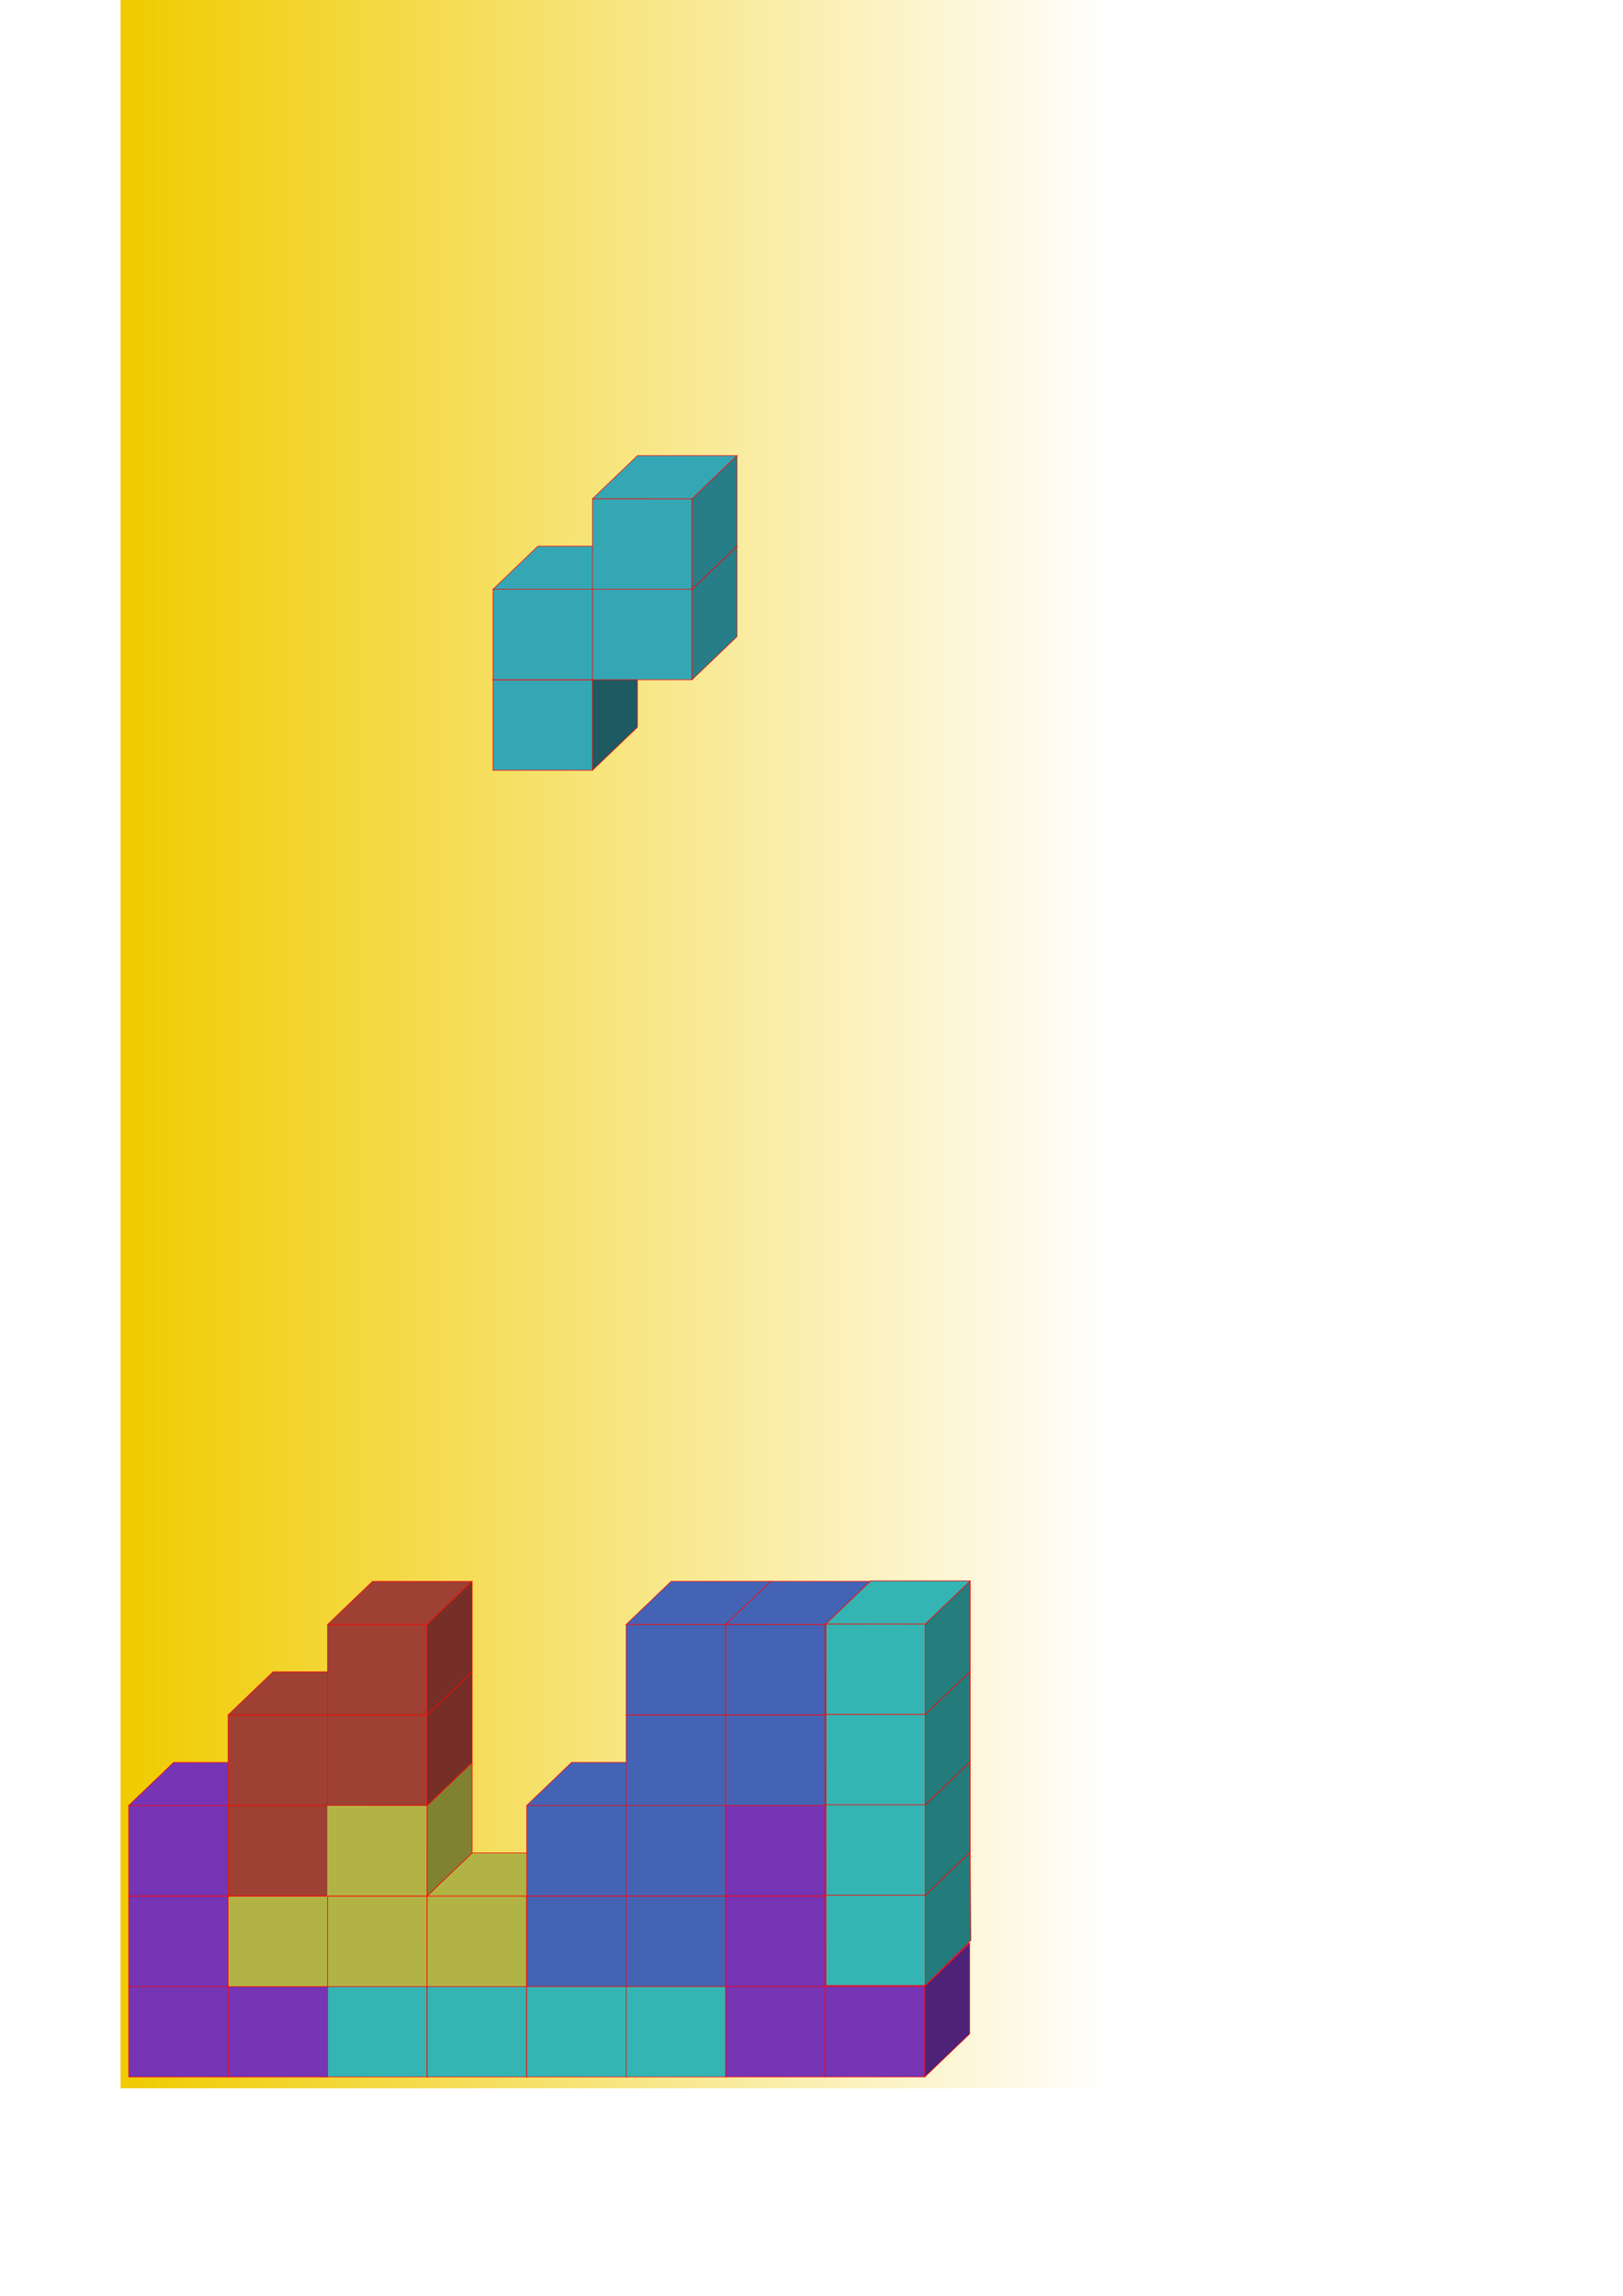 <?xml version="1.0" encoding="UTF-8" standalone="no"?>
<!-- Created with Inkscape (http://www.inkscape.org/) -->

<svg
   width="210mm"
   height="297mm"
   viewBox="0 0 210 297"
   version="1.1"
   id="svg1182"
   inkscape:version="1.2.2 (732a01da63, 2022-12-09)"
   sodipodi:docname="tetris-observed.svg"
   xmlns:inkscape="http://www.inkscape.org/namespaces/inkscape"
   xmlns:sodipodi="http://sodipodi.sourceforge.net/DTD/sodipodi-0.dtd"
   xmlns:xlink="http://www.w3.org/1999/xlink"
   xmlns="http://www.w3.org/2000/svg"
   xmlns:svg="http://www.w3.org/2000/svg"
   xmlns:rdf="http://www.w3.org/1999/02/22-rdf-syntax-ns#"
   xmlns:cc="http://creativecommons.org/ns#"
   xmlns:dc="http://purl.org/dc/elements/1.1/">
  <defs
     id="defs1176">
    <linearGradient
       inkscape:collect="always"
       id="linearGradient8419">
      <stop
         style="stop-color:#f0cb00;stop-opacity:1;"
         offset="0"
         id="stop8415" />
      <stop
         style="stop-color:#f0cb00;stop-opacity:0;"
         offset="1"
         id="stop8417" />
    </linearGradient>
    <inkscape:path-effect
       effect="bspline"
       id="path-effect8117"
       is_visible="true"
       weight="33.333"
       steps="2"
       helper_size="0"
       apply_no_weight="true"
       apply_with_weight="true"
       only_selected="false" />
    <linearGradient
       inkscape:collect="always"
       xlink:href="#linearGradient8419"
       id="linearGradient8421"
       x1="0.378"
       y1="149.4"
       x2="140.985"
       y2="149.4"
       gradientUnits="userSpaceOnUse"
       gradientTransform="matrix(0.916,0,0,0.916,15.25,-2.961)" />
  </defs>
  <sodipodi:namedview
     id="base"
     pagecolor="#ffffff"
     bordercolor="#666666"
     borderopacity="1.0"
     inkscape:pageopacity="0.0"
     inkscape:pageshadow="2"
     inkscape:zoom="0.98994949"
     inkscape:cx="289.91378"
     inkscape:cy="712.15755"
     inkscape:document-units="mm"
     inkscape:current-layer="g1803"
     showgrid="false"
     inkscape:window-width="1920"
     inkscape:window-height="1009"
     inkscape:window-x="-8"
     inkscape:window-y="-8"
     inkscape:window-maximized="1"
     inkscape:showpageshadow="2"
     inkscape:pagecheckerboard="0"
     inkscape:deskcolor="#d1d1d1" />
  <g
     inkscape:label="Layer 1"
     inkscape:groupmode="layer"
     id="layer1">
    <g
       id="g1803"
       style="fill:#7535b4;fill-opacity:1">
      <rect
         style="fill:url(#linearGradient8421);fill-opacity:1;fill-rule:evenodd;stroke-width:0.29"
         id="rect8396"
         width="128.802"
         height="272.493"
         x="15.596"
         y="-2.351" />
      <g
         transform="matrix(0.335,0,0,0.321,327.314,101.482)"
         style="fill:#457ab4;fill-opacity:1;stroke:#ff0404;stroke-opacity:1"
         id="g2092">
        <g
           id="g886-5-3-8-5-2-3"
           transform="translate(-41.961,8.373098e-6)"
           style="fill:#457ab4;fill-opacity:1;stroke:#ff0404;stroke-opacity:1" />
      </g>
      <g
         transform="matrix(0.916,0,0,0.916,150.925,224.053)"
         style="fill:#7535b4;fill-opacity:1"
         id="g5223-95">
        <g
           id="g4792-9-96"
           style="fill:#7535b4;fill-opacity:1"
           transform="translate(-301.121,-229.025)">
          <g
             id="g886-5-3-8-4-9-9-7-3-9"
             transform="matrix(0.335,0,0,0.321,144.768,236.565)"
             style="fill:#7535b4;fill-opacity:1">
            <rect
               style="fill:#7535b4;fill-opacity:1;fill-rule:evenodd;stroke:#ff0404;stroke-width:0.265;stroke-opacity:1"
               id="rect815-9-5-6-4-0-6-4-3-8"
               width="41.961"
               height="39.823"
               x="29.132"
               y="88.53" />
            <path
               style="fill:#7535b4;fill-opacity:1;fill-rule:evenodd;stroke:#ff0404;stroke-width:0.265;stroke-linecap:round;stroke-miterlimit:4;stroke-dasharray:none;stroke-opacity:1"
               d="m 71.094,88.53 18.961,-18.972 c 0,0 0,36.776 0,39.823 l -18.961,18.972 z"
               id="rect815-1-5-2-4-2-3-6-2-2-2"
               inkscape:connector-curvature="0"
               sodipodi:nodetypes="ccccc" />
            <path
               style="fill:#7535b4;fill-opacity:1;fill-rule:evenodd;stroke:#ff0404;stroke-width:0.265;stroke-opacity:1"
               d="m 48.093,69.557 41.961,1e-5 -18.961,18.972 H 29.132 Z"
               id="rect815-2-3-17-3-2-9-1-9-3-69"
               inkscape:connector-curvature="0"
               sodipodi:nodetypes="ccccc" />
          </g>
          <g
             id="g886-5-3-8-4-9-9-4-8-40"
             transform="matrix(0.335,0,0,0.321,144.768,223.781)"
             style="fill:#7535b4;fill-opacity:1">
            <rect
               style="fill:#7535b4;fill-opacity:1;fill-rule:evenodd;stroke:#ff0404;stroke-width:0.265;stroke-opacity:1"
               id="rect815-9-5-6-4-0-6-7-5-8"
               width="41.961"
               height="39.823"
               x="29.132"
               y="88.53" />
            <path
               style="fill:#4e2377;fill-opacity:1;fill-rule:evenodd;stroke:#ff0404;stroke-width:0.265;stroke-linecap:round;stroke-miterlimit:4;stroke-dasharray:none;stroke-opacity:1"
               d="m 71.094,88.53 18.961,-18.972 c 0,0 0,36.776 0,39.823 l -18.961,18.972 z"
               id="rect815-1-5-2-4-2-3-6-4-1-1"
               inkscape:connector-curvature="0"
               sodipodi:nodetypes="ccccc" />
            <path
               style="fill:#7535b4;fill-opacity:1;fill-rule:evenodd;stroke:#ff0404;stroke-width:0.265;stroke-opacity:1"
               d="m 48.093,69.557 41.961,1e-5 -18.961,18.972 H 29.132 Z"
               id="rect815-2-3-17-3-2-9-1-4-9-9"
               inkscape:connector-curvature="0"
               sodipodi:nodetypes="ccccc" />
          </g>
          <g
             id="g886-5-3-8-4-9-9-46-17"
             transform="matrix(0.335,0,0,0.321,144.768,210.997)"
             style="fill:#7535b4;fill-opacity:1">
            <rect
               style="fill:#7535b4;fill-opacity:1;fill-rule:evenodd;stroke:#ff0404;stroke-width:0.265;stroke-opacity:1"
               id="rect815-9-5-6-4-0-6-04-1"
               width="41.961"
               height="39.823"
               x="29.132"
               y="88.53" />
            <path
               style="fill:#4e2377;fill-opacity:1;fill-rule:evenodd;stroke:#ff0404;stroke-width:0.265;stroke-linecap:round;stroke-miterlimit:4;stroke-dasharray:none;stroke-opacity:1"
               d="m 71.094,88.53 18.961,-18.972 c 0,0 0,36.776 0,39.823 l -18.961,18.972 z"
               id="rect815-1-5-2-4-2-3-6-84-7"
               inkscape:connector-curvature="0"
               sodipodi:nodetypes="ccccc" />
            <path
               style="fill:#7535b4;fill-opacity:1;fill-rule:evenodd;stroke:#ff0404;stroke-width:0.265;stroke-opacity:1"
               d="m 48.093,69.557 41.961,1e-5 -18.961,18.972 H 29.132 Z"
               id="rect815-2-3-17-3-2-9-1-5-59"
               inkscape:connector-curvature="0"
               sodipodi:nodetypes="ccccc" />
          </g>
          <g
             id="g886-5-3-8-4-9-9-0-0-33"
             transform="matrix(0.335,0,0,0.321,158.826,236.565)"
             style="fill:#7535b4;fill-opacity:1">
            <rect
               style="fill:#7535b4;fill-opacity:1;fill-rule:evenodd;stroke:#ff0404;stroke-width:0.265;stroke-opacity:1"
               id="rect815-9-5-6-4-0-6-41-2-1"
               width="41.961"
               height="39.823"
               x="29.132"
               y="88.53" />
            <path
               style="fill:#4e2377;fill-opacity:1;fill-rule:evenodd;stroke:#ff0404;stroke-width:0.265;stroke-linecap:round;stroke-miterlimit:4;stroke-dasharray:none;stroke-opacity:1"
               d="m 71.094,88.53 18.961,-18.972 c 0,0 0,36.776 0,39.823 l -18.961,18.972 z"
               id="rect815-1-5-2-4-2-3-6-5-7-63"
               inkscape:connector-curvature="0"
               sodipodi:nodetypes="ccccc" />
            <path
               style="fill:#7535b4;fill-opacity:1;fill-rule:evenodd;stroke:#ff0404;stroke-width:0.265;stroke-opacity:1"
               d="m 48.093,69.557 41.961,1e-5 -18.961,18.972 H 29.132 Z"
               id="rect815-2-3-17-3-2-9-1-2-9-8"
               inkscape:connector-curvature="0"
               sodipodi:nodetypes="ccccc" />
          </g>
        </g>
      </g>
      <g
         id="g4834"
         transform="matrix(0.916,0,0,0.916,29.915,9.235)"
         style="fill:#7535b4;fill-opacity:1">
        <g
           id="g4203">
          <g
             id="g886-5-3-8-4-7-1-3"
             transform="matrix(0.335,0,0,0.321,3.864,242.046)"
             style="fill:#35b4b4;fill-opacity:1">
            <rect
               style="fill:#35b4b4;fill-opacity:1;fill-rule:evenodd;stroke:#ff0404;stroke-width:0.265;stroke-opacity:1"
               id="rect815-9-5-6-4-6-6-0"
               width="41.961"
               height="39.823"
               x="29.132"
               y="88.53" />
            <path
               style="fill:#247b7b;fill-opacity:1;fill-rule:evenodd;stroke:#ff0404;stroke-width:0.265;stroke-linecap:round;stroke-miterlimit:4;stroke-dasharray:none;stroke-opacity:1"
               d="m 71.094,88.53 18.961,-18.972 c 0,0 0.256,35.865 0.256,38.912 l -19.217,19.883 z"
               id="rect815-1-5-2-4-2-7-3-3"
               inkscape:connector-curvature="0"
               sodipodi:nodetypes="ccccc" />
            <path
               style="fill:#35b4b4;fill-opacity:1;fill-rule:evenodd;stroke:#ff0404;stroke-width:0.265;stroke-opacity:1"
               d="m 48.093,69.557 41.961,1e-5 -18.961,18.972 H 29.132 Z"
               id="rect815-2-3-17-3-2-8-8-5"
               inkscape:connector-curvature="0"
               sodipodi:nodetypes="ccccc" />
          </g>
          <g
             id="g886-5-3-1-5-2"
             transform="matrix(0.335,0,0,0.321,17.922,242.046)"
             style="fill:#35b4b4;fill-opacity:1">
            <rect
               style="fill:#35b4b4;fill-opacity:1;fill-rule:evenodd;stroke:#ff0404;stroke-width:0.265;stroke-opacity:1"
               id="rect815-9-5-9-0-7"
               width="41.961"
               height="39.823"
               x="29.132"
               y="88.53" />
            <path
               style="fill:#247b7b;fill-opacity:1;fill-rule:evenodd;stroke:#ff0404;stroke-width:0.265;stroke-linecap:round;stroke-miterlimit:4;stroke-dasharray:none;stroke-opacity:1"
               d="m 71.094,88.53 18.961,-18.972 c 0,0 0,36.776 0,39.823 l -18.961,18.972 z"
               id="rect815-1-5-2-3-8-2"
               inkscape:connector-curvature="0"
               sodipodi:nodetypes="ccccc" />
            <path
               style="fill:#35b4b4;fill-opacity:1;fill-rule:evenodd;stroke:#ff0404;stroke-width:0.265;stroke-opacity:1"
               d="m 48.093,69.557 41.961,1e-5 -18.961,18.972 H 29.132 Z"
               id="rect815-2-3-17-6-4-9"
               inkscape:connector-curvature="0"
               sodipodi:nodetypes="ccccc" />
          </g>
          <g
             id="g886-5-3-8-5-5"
             transform="matrix(0.335,0,0,0.321,31.98,242.046)"
             style="fill:#35b4b4;fill-opacity:1">
            <rect
               style="fill:#35b4b4;fill-opacity:1;fill-rule:evenodd;stroke:#ff0404;stroke-width:0.265;stroke-opacity:1"
               id="rect815-9-5-6-8-1"
               width="41.961"
               height="39.823"
               x="29.132"
               y="88.53" />
            <path
               style="fill:#247b7b;fill-opacity:1;fill-rule:evenodd;stroke:#ff0404;stroke-width:0.265;stroke-linecap:round;stroke-miterlimit:4;stroke-dasharray:none;stroke-opacity:1"
               d="m 71.094,88.53 18.961,-18.972 c 0,0 0,36.776 0,39.823 l -18.961,18.972 z"
               id="rect815-1-5-2-4-4-8"
               inkscape:connector-curvature="0"
               sodipodi:nodetypes="ccccc" />
            <path
               style="fill:#35b4b4;fill-opacity:1;fill-rule:evenodd;stroke:#ff0404;stroke-width:0.265;stroke-opacity:1"
               d="m 48.093,69.557 41.961,1e-5 -18.961,18.972 H 29.132 Z"
               id="rect815-2-3-17-3-1-0"
               inkscape:connector-curvature="0"
               sodipodi:nodetypes="ccccc" />
          </g>
          <g
             id="g886-5-3-8-4-9-2"
             transform="matrix(0.335,0,0,0.321,46.039,242.046)"
             style="fill:#35b4b4;fill-opacity:1">
            <rect
               style="fill:#35b4b4;fill-opacity:1;fill-rule:evenodd;stroke:#ff0404;stroke-width:0.265;stroke-opacity:1"
               id="rect815-9-5-6-4-0-0"
               width="41.961"
               height="39.823"
               x="29.132"
               y="88.53" />
            <path
               style="fill:#257d7d;fill-opacity:1;fill-rule:evenodd;stroke:#ff0404;stroke-width:0.265;stroke-linecap:round;stroke-miterlimit:4;stroke-dasharray:none;stroke-opacity:1"
               d="m 71.094,88.53 18.961,-18.972 c 0,0 0,36.776 0,39.823 l -18.961,18.972 z"
               id="rect815-1-5-2-4-2-3-7"
               inkscape:connector-curvature="0"
               sodipodi:nodetypes="ccccc" />
            <path
               style="fill:#35b4b4;fill-opacity:1;fill-rule:evenodd;stroke:#ff0404;stroke-width:0.265;stroke-opacity:1"
               d="m 48.093,69.557 41.961,1e-5 -18.961,18.972 H 29.132 Z"
               id="rect815-2-3-17-3-2-9-0"
               inkscape:connector-curvature="0"
               sodipodi:nodetypes="ccccc" />
          </g>
        </g>
      </g>
      <g
         id="g7519"
         transform="matrix(0.916,0,0,0.916,-66.656,185.615)"
         style="fill:#7535b4;fill-opacity:1">
        <g
           style="fill:#b1b445;fill-opacity:1;stroke:#ff0404;stroke-opacity:1"
           transform="matrix(0.335,0,0,0.321,95.228,36.718)"
           id="g886-5-3-8-4-9-9-09">
          <rect
             y="88.53"
             x="29.132"
             height="39.823"
             width="41.961"
             id="rect815-9-5-6-4-0-6-0"
             style="fill:#b1b445;fill-opacity:1;fill-rule:evenodd;stroke:#ff0404;stroke-width:0.265;stroke-opacity:1" />
          <path
             sodipodi:nodetypes="ccccc"
             inkscape:connector-curvature="0"
             id="rect815-1-5-2-4-2-3-6-7"
             d="m 71.094,88.53 18.961,-18.972 c 0,0 0,36.776 0,39.823 l -18.961,18.972 z"
             style="fill:#b1b445;fill-opacity:1;fill-rule:evenodd;stroke:#ff0404;stroke-width:0.265;stroke-linecap:round;stroke-miterlimit:4;stroke-dasharray:none;stroke-opacity:1" />
          <path
             sodipodi:nodetypes="ccccc"
             inkscape:connector-curvature="0"
             id="rect815-2-3-17-3-2-9-1-21"
             d="m 48.093,69.557 41.961,1e-5 -18.961,18.972 H 29.132 Z"
             style="fill:#b1b445;fill-opacity:1;fill-rule:evenodd;stroke:#ff0404;stroke-width:0.265;stroke-opacity:1" />
        </g>
        <g
           style="fill:#b1b445;fill-opacity:1;stroke:#ff0404;stroke-opacity:1"
           transform="matrix(0.335,0,0,0.321,109.286,36.718)"
           id="g886-5-3-8-4-9-9-9">
          <rect
             y="88.53"
             x="29.132"
             height="39.823"
             width="41.961"
             id="rect815-9-5-6-4-0-6-8"
             style="fill:#b1b445;fill-opacity:1;fill-rule:evenodd;stroke:#ff0404;stroke-width:0.265;stroke-opacity:1" />
          <path
             sodipodi:nodetypes="ccccc"
             inkscape:connector-curvature="0"
             id="rect815-1-5-2-4-2-3-6-6"
             d="m 71.094,88.53 18.961,-18.972 c 0,0 0,36.776 0,39.823 l -18.961,18.972 z"
             style="fill:#b1b445;fill-opacity:1;fill-rule:evenodd;stroke:#ff0404;stroke-width:0.265;stroke-linecap:round;stroke-miterlimit:4;stroke-dasharray:none;stroke-opacity:1" />
          <path
             sodipodi:nodetypes="ccccc"
             inkscape:connector-curvature="0"
             id="rect815-2-3-17-3-2-9-1-3"
             d="m 48.093,69.557 41.961,1e-5 -18.961,18.972 H 29.132 Z"
             style="fill:#b1b445;fill-opacity:1;fill-rule:evenodd;stroke:#ff0404;stroke-width:0.265;stroke-opacity:1" />
        </g>
        <g
           style="fill:#b1b445;fill-opacity:1;stroke:#ff0404;stroke-opacity:1"
           transform="matrix(0.335,0,0,0.321,123.344,36.718)"
           id="g886-5-3-8-4-9-9-97">
          <rect
             y="88.53"
             x="29.132"
             height="39.823"
             width="41.961"
             id="rect815-9-5-6-4-0-6-89"
             style="fill:#b1b445;fill-opacity:1;fill-rule:evenodd;stroke:#ff0404;stroke-width:0.265;stroke-opacity:1" />
          <path
             sodipodi:nodetypes="ccccc"
             inkscape:connector-curvature="0"
             id="rect815-1-5-2-4-2-3-6-8"
             d="m 71.094,88.53 18.961,-18.972 c 0,0 0,36.776 0,39.823 l -18.961,18.972 z"
             style="fill:#808232;fill-opacity:1;fill-rule:evenodd;stroke:#ff0404;stroke-width:0.265;stroke-linecap:round;stroke-miterlimit:4;stroke-dasharray:none;stroke-opacity:1" />
          <path
             sodipodi:nodetypes="ccccc"
             inkscape:connector-curvature="0"
             id="rect815-2-3-17-3-2-9-1-62"
             d="m 48.093,69.557 41.961,1e-5 -18.961,18.972 H 29.132 Z"
             style="fill:#b1b445;fill-opacity:1;fill-rule:evenodd;stroke:#ff0404;stroke-width:0.265;stroke-opacity:1" />
        </g>
        <g
           style="fill:#b1b445;fill-opacity:1;stroke:#ff0404;stroke-opacity:1"
           transform="matrix(0.335,0,0,0.321,109.286,23.933)"
           id="g886-5-3-8-4-9-9-6">
          <rect
             y="88.53"
             x="29.132"
             height="39.823"
             width="41.961"
             id="rect815-9-5-6-4-0-6-5"
             style="fill:#b1b445;fill-opacity:1;fill-rule:evenodd;stroke:#ff0404;stroke-width:0.265;stroke-opacity:1" />
          <path
             sodipodi:nodetypes="ccccc"
             inkscape:connector-curvature="0"
             id="rect815-1-5-2-4-2-3-6-54"
             d="m 71.094,88.53 18.961,-18.972 c 0,0 0,36.776 0,39.823 l -18.961,18.972 z"
             style="fill:#808232;fill-opacity:1;fill-rule:evenodd;stroke:#ff0404;stroke-width:0.265;stroke-linecap:round;stroke-miterlimit:4;stroke-dasharray:none;stroke-opacity:1" />
          <path
             sodipodi:nodetypes="ccccc"
             inkscape:connector-curvature="0"
             id="rect815-2-3-17-3-2-9-1-6"
             d="m 48.093,69.557 41.961,1e-5 -18.961,18.972 H 29.132 Z"
             style="fill:#b1b445;fill-opacity:1;fill-rule:evenodd;stroke:#ff0404;stroke-width:0.265;stroke-opacity:1" />
        </g>
      </g>
      <g
         style="fill:#7535b4;fill-opacity:1"
         id="g5337-6"
         transform="matrix(0.916,0,0,0.916,-63.033,59.323)">
        <g
           id="g4774-8">
          <g
             id="g3931-0">
            <g
               id="g3755-92-64-7"
               style="fill:#4563b4;fill-opacity:1"
               transform="translate(22.451,109.491)">
              <rect
                 style="fill:#4563b4;fill-opacity:1;fill-rule:evenodd;stroke:#ff0404;stroke-width:0.087;stroke-opacity:1"
                 id="rect815-9-5-6-4-0-60-7-37-8"
                 width="14.058"
                 height="12.784"
                 x="120.757"
                 y="93.513" />
              <path
                 style="fill:#4563b4;fill-opacity:1;fill-rule:evenodd;stroke:#ff0404;stroke-width:0.087;stroke-linecap:round;stroke-miterlimit:4;stroke-dasharray:none;stroke-opacity:1"
                 d="m 134.815,93.513 6.352,-6.091 c 0,0 0,11.806 0,12.784 l -6.352,6.091 z"
                 id="rect815-1-5-2-4-2-3-63-9-2-8"
                 inkscape:connector-curvature="0"
                 sodipodi:nodetypes="ccccc" />
              <path
                 style="fill:#4563b4;fill-opacity:1;fill-rule:evenodd;stroke:#ff0404;stroke-width:0.087;stroke-opacity:1"
                 d="m 127.109,87.422 h 14.058 l -6.352,6.091 h -14.058 z"
                 id="rect815-2-3-17-3-2-9-9-6-7-9"
                 inkscape:connector-curvature="0"
                 sodipodi:nodetypes="ccccc" />
            </g>
            <g
               id="g3755-92-4-4"
               style="fill:#4563b4;fill-opacity:1"
               transform="translate(22.451,96.707)">
              <rect
                 style="fill:#4563b4;fill-opacity:1;fill-rule:evenodd;stroke:#ff0404;stroke-width:0.087;stroke-opacity:1"
                 id="rect815-9-5-6-4-0-60-7-1-7"
                 width="14.058"
                 height="12.784"
                 x="120.757"
                 y="93.513" />
              <path
                 style="fill:#4563b4;fill-opacity:1;fill-rule:evenodd;stroke:#ff0404;stroke-width:0.087;stroke-linecap:round;stroke-miterlimit:4;stroke-dasharray:none;stroke-opacity:1"
                 d="m 134.815,93.513 6.352,-6.091 c 0,0 0,11.806 0,12.784 l -6.352,6.091 z"
                 id="rect815-1-5-2-4-2-3-63-9-8-8"
                 inkscape:connector-curvature="0"
                 sodipodi:nodetypes="ccccc" />
              <path
                 style="fill:#4563b4;fill-opacity:1;fill-rule:evenodd;stroke:#ff0404;stroke-width:0.087;stroke-opacity:1"
                 d="m 127.109,87.422 h 14.058 l -6.352,6.091 h -14.058 z"
                 id="rect815-2-3-17-3-2-9-9-6-8-1"
                 inkscape:connector-curvature="0"
                 sodipodi:nodetypes="ccccc" />
            </g>
            <g
               id="g3755-92-0-8"
               style="fill:#4563b4;fill-opacity:1"
               transform="translate(36.509,109.491)">
              <rect
                 style="fill:#4563b4;fill-opacity:1;fill-rule:evenodd;stroke:#ff0404;stroke-width:0.087;stroke-opacity:1"
                 id="rect815-9-5-6-4-0-60-7-2-1"
                 width="14.058"
                 height="12.784"
                 x="120.757"
                 y="93.513" />
              <path
                 style="fill:#273866;fill-opacity:1;fill-rule:evenodd;stroke:#ff0404;stroke-width:0.087;stroke-linecap:round;stroke-miterlimit:4;stroke-dasharray:none;stroke-opacity:1"
                 d="m 134.815,93.513 6.352,-6.091 c 0,0 0,11.806 0,12.784 l -6.352,6.091 z"
                 id="rect815-1-5-2-4-2-3-63-9-5-6"
                 inkscape:connector-curvature="0"
                 sodipodi:nodetypes="ccccc" />
              <path
                 style="fill:#4563b4;fill-opacity:1;fill-rule:evenodd;stroke:#ff0404;stroke-width:0.087;stroke-opacity:1"
                 d="m 127.109,87.422 h 14.058 l -6.352,6.091 h -14.058 z"
                 id="rect815-2-3-17-3-2-9-9-6-6-5"
                 inkscape:connector-curvature="0"
                 sodipodi:nodetypes="ccccc" />
            </g>
            <g
               id="g3755-92-6-3"
               style="fill:#4563b4;fill-opacity:1"
               transform="translate(36.509,96.707)">
              <rect
                 style="fill:#4563b4;fill-opacity:1;fill-rule:evenodd;stroke:#ff0404;stroke-width:0.087;stroke-opacity:1"
                 id="rect815-9-5-6-4-0-60-7-3-1"
                 width="14.058"
                 height="12.784"
                 x="120.757"
                 y="93.513" />
              <path
                 style="fill:#273866;fill-opacity:1;fill-rule:evenodd;stroke:#ff0404;stroke-width:0.087;stroke-linecap:round;stroke-miterlimit:4;stroke-dasharray:none;stroke-opacity:1"
                 d="m 134.815,93.513 6.352,-6.091 c 0,0 0,11.806 0,12.784 l -6.352,6.091 z"
                 id="rect815-1-5-2-4-2-3-63-9-3-4"
                 inkscape:connector-curvature="0"
                 sodipodi:nodetypes="ccccc" />
              <path
                 style="fill:#4563b4;fill-opacity:1;fill-rule:evenodd;stroke:#ff0404;stroke-width:0.087;stroke-opacity:1"
                 d="m 127.109,87.422 h 14.058 l -6.352,6.091 h -14.058 z"
                 id="rect815-2-3-17-3-2-9-9-6-4-6"
                 inkscape:connector-curvature="0"
                 sodipodi:nodetypes="ccccc" />
            </g>
          </g>
        </g>
      </g>
      <g
         id="g5356"
         transform="matrix(0.916,0,0,0.916,-47.647,14.256)"
         style="fill:#7535b4;fill-opacity:1">
        <g
           id="g4792">
          <g
             id="g886-5-3-8-4-9-9-7"
             transform="matrix(0.335,0,0,0.321,144.768,236.565)"
             style="fill:#7535b4;fill-opacity:1">
            <rect
               style="fill:#7535b4;fill-opacity:1;fill-rule:evenodd;stroke:#ff0404;stroke-width:0.265;stroke-opacity:1"
               id="rect815-9-5-6-4-0-6-4"
               width="41.961"
               height="39.823"
               x="29.132"
               y="88.53" />
            <path
               style="fill:#7535b4;fill-opacity:1;fill-rule:evenodd;stroke:#ff0404;stroke-width:0.265;stroke-linecap:round;stroke-miterlimit:4;stroke-dasharray:none;stroke-opacity:1"
               d="m 71.094,88.53 18.961,-18.972 c 0,0 0,36.776 0,39.823 l -18.961,18.972 z"
               id="rect815-1-5-2-4-2-3-6-2"
               inkscape:connector-curvature="0"
               sodipodi:nodetypes="ccccc" />
            <path
               style="fill:#7535b4;fill-opacity:1;fill-rule:evenodd;stroke:#ff0404;stroke-width:0.265;stroke-opacity:1"
               d="m 48.093,69.557 41.961,1e-5 -18.961,18.972 H 29.132 Z"
               id="rect815-2-3-17-3-2-9-1-9"
               inkscape:connector-curvature="0"
               sodipodi:nodetypes="ccccc" />
          </g>
          <g
             id="g886-5-3-8-4-9-9-4"
             transform="matrix(0.335,0,0,0.321,144.768,223.781)"
             style="fill:#7535b4;fill-opacity:1">
            <rect
               style="fill:#7535b4;fill-opacity:1;fill-rule:evenodd;stroke:#ff0404;stroke-width:0.265;stroke-opacity:1"
               id="rect815-9-5-6-4-0-6-7"
               width="41.961"
               height="39.823"
               x="29.132"
               y="88.53" />
            <path
               style="fill:#4e2377;fill-opacity:1;fill-rule:evenodd;stroke:#ff0404;stroke-width:0.265;stroke-linecap:round;stroke-miterlimit:4;stroke-dasharray:none;stroke-opacity:1"
               d="m 71.094,88.53 18.961,-18.972 c 0,0 0,36.776 0,39.823 l -18.961,18.972 z"
               id="rect815-1-5-2-4-2-3-6-4"
               inkscape:connector-curvature="0"
               sodipodi:nodetypes="ccccc" />
            <path
               style="fill:#7535b4;fill-opacity:1;fill-rule:evenodd;stroke:#ff0404;stroke-width:0.265;stroke-opacity:1"
               d="m 48.093,69.557 41.961,1e-5 -18.961,18.972 H 29.132 Z"
               id="rect815-2-3-17-3-2-9-1-4"
               inkscape:connector-curvature="0"
               sodipodi:nodetypes="ccccc" />
          </g>
          <g
             id="g886-5-3-8-4-9-9"
             transform="matrix(0.335,0,0,0.321,144.768,210.997)"
             style="fill:#7535b4;fill-opacity:1">
            <rect
               style="fill:#7535b4;fill-opacity:1;fill-rule:evenodd;stroke:#ff0404;stroke-width:0.265;stroke-opacity:1"
               id="rect815-9-5-6-4-0-6"
               width="41.961"
               height="39.823"
               x="29.132"
               y="88.53" />
            <path
               style="fill:#4e2377;fill-opacity:1;fill-rule:evenodd;stroke:#ff0404;stroke-width:0.265;stroke-linecap:round;stroke-miterlimit:4;stroke-dasharray:none;stroke-opacity:1"
               d="m 71.094,88.53 18.961,-18.972 c 0,0 0,36.776 0,39.823 l -18.961,18.972 z"
               id="rect815-1-5-2-4-2-3-6"
               inkscape:connector-curvature="0"
               sodipodi:nodetypes="ccccc" />
            <path
               style="fill:#7535b4;fill-opacity:1;fill-rule:evenodd;stroke:#ff0404;stroke-width:0.265;stroke-opacity:1"
               d="m 48.093,69.557 41.961,1e-5 -18.961,18.972 H 29.132 Z"
               id="rect815-2-3-17-3-2-9-1"
               inkscape:connector-curvature="0"
               sodipodi:nodetypes="ccccc" />
          </g>
          <g
             id="g886-5-3-8-4-9-9-0"
             transform="matrix(0.335,0,0,0.321,158.826,236.565)"
             style="fill:#7535b4;fill-opacity:1">
            <rect
               style="fill:#7535b4;fill-opacity:1;fill-rule:evenodd;stroke:#ff0404;stroke-width:0.265;stroke-opacity:1"
               id="rect815-9-5-6-4-0-6-41"
               width="41.961"
               height="39.823"
               x="29.132"
               y="88.53" />
            <path
               style="fill:#4e2377;fill-opacity:1;fill-rule:evenodd;stroke:#ff0404;stroke-width:0.265;stroke-linecap:round;stroke-miterlimit:4;stroke-dasharray:none;stroke-opacity:1"
               d="m 71.094,88.53 18.961,-18.972 c 0,0 0,36.776 0,39.823 l -18.961,18.972 z"
               id="rect815-1-5-2-4-2-3-6-5"
               inkscape:connector-curvature="0"
               sodipodi:nodetypes="ccccc" />
            <path
               style="fill:#7535b4;fill-opacity:1;fill-rule:evenodd;stroke:#ff0404;stroke-width:0.265;stroke-opacity:1"
               d="m 48.093,69.557 41.961,1e-5 -18.961,18.972 H 29.132 Z"
               id="rect815-2-3-17-3-2-9-1-2"
               inkscape:connector-curvature="0"
               sodipodi:nodetypes="ccccc" />
          </g>
        </g>
      </g>
      <g
         style="fill:#7535b4;fill-opacity:1"
         id="g5298-5-8"
         transform="matrix(0.916,0,0,0.916,-124.191,108.534)">
        <g
           id="g4719-7-4">
          <g
             id="g3949-8-6"
             transform="translate(41.694,7.216)">
            <g
               id="g3755-8-7-4"
               style="fill:#9e4033;fill-opacity:1"
               transform="translate(5.345,35.769)">
              <rect
                 style="fill:#9e4033;fill-opacity:1;fill-rule:evenodd;stroke:#ff0404;stroke-width:0.087;stroke-opacity:1"
                 id="rect815-9-5-6-4-0-60-96-3-7"
                 width="14.058"
                 height="12.784"
                 x="120.757"
                 y="93.513" />
              <path
                 style="fill:#b1b445;fill-opacity:1;fill-rule:evenodd;stroke:#b1b445;stroke-width:0.087;stroke-linecap:round;stroke-miterlimit:4;stroke-dasharray:none;stroke-opacity:1"
                 d="m 134.815,93.513 6.352,-6.091 c 0,0 0,11.806 0,12.784 l -6.352,6.091 z"
                 id="rect815-1-5-2-4-2-3-63-4-3-8"
                 inkscape:connector-curvature="0"
                 sodipodi:nodetypes="ccccc" />
              <path
                 style="fill:#9e4033;fill-opacity:1;fill-rule:evenodd;stroke:#ff0404;stroke-width:0.087;stroke-opacity:1"
                 d="m 127.109,87.422 h 14.058 l -6.352,6.091 h -14.058 z"
                 id="rect815-2-3-17-3-2-9-9-8-1-3"
                 inkscape:connector-curvature="0"
                 sodipodi:nodetypes="ccccc" />
            </g>
            <g
               transform="translate(5.345,22.985)"
               id="g3755-7-2"
               style="fill:#9e4033;fill-opacity:1">
              <rect
                 style="fill:#9e4033;fill-opacity:1;fill-rule:evenodd;stroke:#ff0404;stroke-width:0.087;stroke-opacity:1"
                 id="rect815-9-5-6-4-0-60-3-3"
                 width="14.058"
                 height="12.784"
                 x="120.757"
                 y="93.513" />
              <path
                 style="fill:#9e4033;fill-opacity:1;fill-rule:evenodd;stroke:#ff0404;stroke-width:0.087;stroke-linecap:round;stroke-miterlimit:4;stroke-dasharray:none;stroke-opacity:1"
                 d="m 134.815,93.513 6.352,-6.091 c 0,0 0,11.806 0,12.784 l -6.352,6.091 z"
                 id="rect815-1-5-2-4-2-3-63-6-1"
                 inkscape:connector-curvature="0"
                 sodipodi:nodetypes="ccccc" />
              <path
                 style="fill:#9e4033;fill-opacity:1;fill-rule:evenodd;stroke:#ff0404;stroke-width:0.087;stroke-opacity:1"
                 d="m 127.109,87.422 h 14.058 l -6.352,6.091 h -14.058 z"
                 id="rect815-2-3-17-3-2-9-9-7-2"
                 inkscape:connector-curvature="0"
                 sodipodi:nodetypes="ccccc" />
            </g>
            <g
               id="g3755-9-0-4"
               style="fill:#9e4033;fill-opacity:1"
               transform="translate(19.404,22.985)">
              <rect
                 style="fill:#9e4033;fill-opacity:1;fill-rule:evenodd;stroke:#ff0404;stroke-width:0.087;stroke-opacity:1"
                 id="rect815-9-5-6-4-0-60-9-6-1"
                 width="14.058"
                 height="12.784"
                 x="120.757"
                 y="93.513" />
              <path
                 style="fill:#752f26;fill-opacity:1;fill-rule:evenodd;stroke:#ff0404;stroke-width:0.087;stroke-linecap:round;stroke-miterlimit:4;stroke-dasharray:none;stroke-opacity:1"
                 d="m 134.815,93.513 6.352,-6.091 c 0,0 0,11.806 0,12.784 l -6.352,6.091 z"
                 id="rect815-1-5-2-4-2-3-63-1-2-2"
                 inkscape:connector-curvature="0"
                 sodipodi:nodetypes="ccccc" />
              <path
                 style="fill:#9e4033;fill-opacity:1;fill-rule:evenodd;stroke:#ff0404;stroke-width:0.087;stroke-opacity:1"
                 d="m 127.109,87.422 h 14.058 l -6.352,6.091 h -14.058 z"
                 id="rect815-2-3-17-3-2-9-9-59-4-6"
                 inkscape:connector-curvature="0"
                 sodipodi:nodetypes="ccccc" />
            </g>
            <g
               id="g3755-92-648-2"
               style="fill:#9e4033;fill-opacity:1"
               transform="translate(19.404,10.201)">
              <rect
                 style="fill:#9e4033;fill-opacity:1;fill-rule:evenodd;stroke:#ff0404;stroke-width:0.087;stroke-opacity:1"
                 id="rect815-9-5-6-4-0-60-7-9-3"
                 width="14.058"
                 height="12.784"
                 x="120.757"
                 y="93.513" />
              <path
                 style="fill:#752f26;fill-opacity:1;fill-rule:evenodd;stroke:#ff0404;stroke-width:0.087;stroke-linecap:round;stroke-miterlimit:4;stroke-dasharray:none;stroke-opacity:1"
                 d="m 134.815,93.513 6.352,-6.091 c 0,0 0,11.806 0,12.784 l -6.352,6.091 z"
                 id="rect815-1-5-2-4-2-3-63-9-32-0"
                 inkscape:connector-curvature="0"
                 sodipodi:nodetypes="ccccc" />
              <path
                 style="fill:#9e4033;fill-opacity:1;fill-rule:evenodd;stroke:#ff0404;stroke-width:0.087;stroke-opacity:1"
                 d="m 127.109,87.422 h 14.058 l -6.352,6.091 h -14.058 z"
                 id="rect815-2-3-17-3-2-9-9-6-37-2"
                 inkscape:connector-curvature="0"
                 sodipodi:nodetypes="ccccc" />
            </g>
          </g>
        </g>
      </g>
      <g
         style="fill:#7535b4;fill-opacity:1"
         id="g5337-6-8"
         transform="matrix(0.916,0,0,0.916,-50.155,35.901)">
        <g
           id="g4774-8-1">
          <g
             id="g3931-0-9">
            <g
               id="g3755-92-64-7-5"
               style="fill:#4563b4;fill-opacity:1"
               transform="translate(22.451,109.491)">
              <rect
                 style="fill:#4563b4;fill-opacity:1;fill-rule:evenodd;stroke:#ff0404;stroke-width:0.087;stroke-opacity:1"
                 id="rect815-9-5-6-4-0-60-7-37-8-2"
                 width="14.058"
                 height="12.784"
                 x="120.757"
                 y="93.513" />
              <path
                 style="fill:#4563b4;fill-opacity:1;fill-rule:evenodd;stroke:#ff0404;stroke-width:0.087;stroke-linecap:round;stroke-miterlimit:4;stroke-dasharray:none;stroke-opacity:1"
                 d="m 134.815,93.513 6.352,-6.091 c 0,0 0,11.806 0,12.784 l -6.352,6.091 z"
                 id="rect815-1-5-2-4-2-3-63-9-2-8-8"
                 inkscape:connector-curvature="0"
                 sodipodi:nodetypes="ccccc" />
              <path
                 style="fill:#4563b4;fill-opacity:1;fill-rule:evenodd;stroke:#ff0404;stroke-width:0.087;stroke-opacity:1"
                 d="m 127.109,87.422 h 14.058 l -6.352,6.091 h -14.058 z"
                 id="rect815-2-3-17-3-2-9-9-6-7-9-6"
                 inkscape:connector-curvature="0"
                 sodipodi:nodetypes="ccccc" />
            </g>
            <g
               id="g3755-92-4-4-5"
               style="fill:#4563b4;fill-opacity:1"
               transform="translate(22.451,96.707)">
              <rect
                 style="fill:#4563b4;fill-opacity:1;fill-rule:evenodd;stroke:#ff0404;stroke-width:0.087;stroke-opacity:1"
                 id="rect815-9-5-6-4-0-60-7-1-7-0"
                 width="14.058"
                 height="12.784"
                 x="120.757"
                 y="93.513" />
              <path
                 style="fill:#4563b4;fill-opacity:1;fill-rule:evenodd;stroke:#ff0404;stroke-width:0.087;stroke-linecap:round;stroke-miterlimit:4;stroke-dasharray:none;stroke-opacity:1"
                 d="m 134.815,93.513 6.352,-6.091 c 0,0 0,11.806 0,12.784 l -6.352,6.091 z"
                 id="rect815-1-5-2-4-2-3-63-9-8-8-8"
                 inkscape:connector-curvature="0"
                 sodipodi:nodetypes="ccccc" />
              <path
                 style="fill:#4563b4;fill-opacity:1;fill-rule:evenodd;stroke:#ff0404;stroke-width:0.087;stroke-opacity:1"
                 d="m 127.109,87.422 h 14.058 l -6.352,6.091 h -14.058 z"
                 id="rect815-2-3-17-3-2-9-9-6-8-1-9"
                 inkscape:connector-curvature="0"
                 sodipodi:nodetypes="ccccc" />
            </g>
            <g
               id="g3755-92-0-8-3"
               style="fill:#4563b4;fill-opacity:1"
               transform="translate(36.509,109.491)">
              <rect
                 style="fill:#4563b4;fill-opacity:1;fill-rule:evenodd;stroke:#ff0404;stroke-width:0.087;stroke-opacity:1"
                 id="rect815-9-5-6-4-0-60-7-2-1-9"
                 width="14.058"
                 height="12.784"
                 x="120.757"
                 y="93.513" />
              <path
                 style="fill:#273866;fill-opacity:1;fill-rule:evenodd;stroke:#ff0404;stroke-width:0.087;stroke-linecap:round;stroke-miterlimit:4;stroke-dasharray:none;stroke-opacity:1"
                 d="m 134.815,93.513 6.352,-6.091 c 0,0 0,11.806 0,12.784 l -6.352,6.091 z"
                 id="rect815-1-5-2-4-2-3-63-9-5-6-7"
                 inkscape:connector-curvature="0"
                 sodipodi:nodetypes="ccccc" />
              <path
                 style="fill:#4563b4;fill-opacity:1;fill-rule:evenodd;stroke:#ff0404;stroke-width:0.087;stroke-opacity:1"
                 d="m 127.109,87.422 h 14.058 l -6.352,6.091 h -14.058 z"
                 id="rect815-2-3-17-3-2-9-9-6-6-5-6"
                 inkscape:connector-curvature="0"
                 sodipodi:nodetypes="ccccc" />
            </g>
            <g
               id="g3755-92-6-3-2"
               style="fill:#4563b4;fill-opacity:1"
               transform="translate(36.509,96.707)">
              <rect
                 style="fill:#4563b4;fill-opacity:1;fill-rule:evenodd;stroke:#ff0404;stroke-width:0.087;stroke-opacity:1"
                 id="rect815-9-5-6-4-0-60-7-3-1-9"
                 width="14.058"
                 height="12.784"
                 x="120.757"
                 y="93.513" />
              <path
                 style="fill:#273866;fill-opacity:1;fill-rule:evenodd;stroke:#ff0404;stroke-width:0.087;stroke-linecap:round;stroke-miterlimit:4;stroke-dasharray:none;stroke-opacity:1"
                 d="m 134.815,93.513 6.352,-6.091 c 0,0 0,11.806 0,12.784 l -6.352,6.091 z"
                 id="rect815-1-5-2-4-2-3-63-9-3-4-9"
                 inkscape:connector-curvature="0"
                 sodipodi:nodetypes="ccccc" />
              <path
                 style="fill:#4563b4;fill-opacity:1;fill-rule:evenodd;stroke:#ff0404;stroke-width:0.087;stroke-opacity:1"
                 d="m 127.109,87.422 h 14.058 l -6.352,6.091 h -14.058 z"
                 id="rect815-2-3-17-3-2-9-9-6-4-6-8"
                 inkscape:connector-curvature="0"
                 sodipodi:nodetypes="ccccc" />
            </g>
          </g>
        </g>
      </g>
      <g
         id="g5380"
         transform="matrix(0.916,0,0,0.916,23.843,32.129)"
         style="fill:#7535b4;fill-opacity:1">
        <g
           id="g4815">
          <g
             id="g4008">
            <g
               transform="translate(-41.568,34.242)"
               style="fill:#35b4b4;fill-opacity:1"
               id="g3219">
              <g
                 style="fill:#35b4b4;fill-opacity:1"
                 id="g2188"
                 transform="matrix(0.336,0,0,0.336,200.167,109.834)">
                <g
                   style="fill:#35b4b4;fill-opacity:1"
                   id="g3263">
                  <g
                     style="fill:#35b4b4;fill-opacity:1"
                     id="g3293">
                    <g
                       style="fill:#35b4b4;fill-opacity:1"
                       transform="matrix(0.996,0,0,0.954,-231.298,178.921)"
                       id="g886-5-3-8-4-7-1">
                      <rect
                         y="88.53"
                         x="29.132"
                         height="39.823"
                         width="41.961"
                         id="rect815-9-5-6-4-6-6"
                         style="fill:#35b4b4;fill-opacity:1;fill-rule:evenodd;stroke:#ff0404;stroke-width:0.265;stroke-opacity:1" />
                      <path
                         sodipodi:nodetypes="ccccc"
                         inkscape:connector-curvature="0"
                         id="rect815-1-5-2-4-2-7-3"
                         d="m 71.094,88.53 18.961,-18.972 c 0,0 0.256,35.865 0.256,38.912 l -19.217,19.883 z"
                         style="fill:#247b7b;fill-opacity:1;fill-rule:evenodd;stroke:#ff0404;stroke-width:0.265;stroke-linecap:round;stroke-miterlimit:4;stroke-dasharray:none;stroke-opacity:1" />
                      <path
                         sodipodi:nodetypes="ccccc"
                         inkscape:connector-curvature="0"
                         id="rect815-2-3-17-3-2-8-8"
                         d="m 48.093,69.557 41.961,1e-5 -18.961,18.972 H 29.132 Z"
                         style="fill:#35b4b4;fill-opacity:1;fill-rule:evenodd;stroke:#ff0404;stroke-width:0.265;stroke-opacity:1" />
                    </g>
                    <g
                       style="fill:#35b4b4;fill-opacity:1"
                       transform="matrix(0.996,0,0,0.954,-231.298,140.921)"
                       id="g886-5-3-1-5">
                      <rect
                         y="88.53"
                         x="29.132"
                         height="39.823"
                         width="41.961"
                         id="rect815-9-5-9-0"
                         style="fill:#35b4b4;fill-opacity:1;fill-rule:evenodd;stroke:#ff0404;stroke-width:0.265;stroke-opacity:1" />
                      <path
                         sodipodi:nodetypes="ccccc"
                         inkscape:connector-curvature="0"
                         id="rect815-1-5-2-3-8"
                         d="m 71.094,88.53 18.961,-18.972 c 0,0 0,36.776 0,39.823 l -18.961,18.972 z"
                         style="fill:#247b7b;fill-opacity:1;fill-rule:evenodd;stroke:#ff0404;stroke-width:0.265;stroke-linecap:round;stroke-miterlimit:4;stroke-dasharray:none;stroke-opacity:1" />
                      <path
                         sodipodi:nodetypes="ccccc"
                         inkscape:connector-curvature="0"
                         id="rect815-2-3-17-6-4"
                         d="m 48.093,69.557 41.961,1e-5 -18.961,18.972 H 29.132 Z"
                         style="fill:#35b4b4;fill-opacity:1;fill-rule:evenodd;stroke:#ff0404;stroke-width:0.265;stroke-opacity:1" />
                    </g>
                    <g
                       style="fill:#35b4b4;fill-opacity:1"
                       transform="matrix(0.996,0,0,0.954,-231.298,102.922)"
                       id="g886-5-3-8-5">
                      <rect
                         y="88.53"
                         x="29.132"
                         height="39.823"
                         width="41.961"
                         id="rect815-9-5-6-8"
                         style="fill:#35b4b4;fill-opacity:1;fill-rule:evenodd;stroke:#ff0404;stroke-width:0.265;stroke-opacity:1" />
                      <path
                         sodipodi:nodetypes="ccccc"
                         inkscape:connector-curvature="0"
                         id="rect815-1-5-2-4-4"
                         d="m 71.094,88.53 18.961,-18.972 c 0,0 0,36.776 0,39.823 l -18.961,18.972 z"
                         style="fill:#247b7b;fill-opacity:1;fill-rule:evenodd;stroke:#ff0404;stroke-width:0.265;stroke-linecap:round;stroke-miterlimit:4;stroke-dasharray:none;stroke-opacity:1" />
                      <path
                         sodipodi:nodetypes="ccccc"
                         inkscape:connector-curvature="0"
                         id="rect815-2-3-17-3-1"
                         d="m 48.093,69.557 41.961,1e-5 -18.961,18.972 H 29.132 Z"
                         style="fill:#35b4b4;fill-opacity:1;fill-rule:evenodd;stroke:#ff0404;stroke-width:0.265;stroke-opacity:1" />
                    </g>
                    <g
                       style="fill:#35b4b4;fill-opacity:1"
                       transform="matrix(0.996,0,0,0.954,-231.298,64.923)"
                       id="g886-5-3-8-4-9">
                      <rect
                         y="88.53"
                         x="29.132"
                         height="39.823"
                         width="41.961"
                         id="rect815-9-5-6-4-0"
                         style="fill:#35b4b4;fill-opacity:1;fill-rule:evenodd;stroke:#ff0404;stroke-width:0.265;stroke-opacity:1" />
                      <path
                         sodipodi:nodetypes="ccccc"
                         inkscape:connector-curvature="0"
                         id="rect815-1-5-2-4-2-3"
                         d="m 71.094,88.53 18.961,-18.972 c 0,0 0,36.776 0,39.823 l -18.961,18.972 z"
                         style="fill:#257d7d;fill-opacity:1;fill-rule:evenodd;stroke:#ff0404;stroke-width:0.265;stroke-linecap:round;stroke-miterlimit:4;stroke-dasharray:none;stroke-opacity:1" />
                      <path
                         sodipodi:nodetypes="ccccc"
                         inkscape:connector-curvature="0"
                         id="rect815-2-3-17-3-2-9"
                         d="m 48.093,69.557 41.961,1e-5 -18.961,18.972 H 29.132 Z"
                         style="fill:#35b4b4;fill-opacity:1;fill-rule:evenodd;stroke:#ff0404;stroke-width:0.265;stroke-opacity:1" />
                    </g>
                  </g>
                </g>
              </g>
            </g>
          </g>
        </g>
      </g>
      <g
         style="fill:#35a7b4;fill-opacity:1"
         id="g4719-7"
         transform="matrix(0.916,0,0,0.916,-192.744,136.712)">
        <g
           transform="translate(41.694,7.216)"
           id="g3949-8"
           style="fill:#35a7b4;fill-opacity:1">
          <g
             id="g8488"
             transform="translate(112.259,-189.744)"
             style="fill:#35a7b4;fill-opacity:1">
            <g
               id="g3755-8-7"
               style="fill:#35a7b4;fill-opacity:1"
               transform="translate(5.345,35.769)">
              <rect
                 style="fill:#35a7b4;fill-opacity:1;fill-rule:evenodd;stroke:#ff0404;stroke-width:0.087;stroke-opacity:1"
                 id="rect815-9-5-6-4-0-60-96-3"
                 width="14.058"
                 height="12.784"
                 x="120.757"
                 y="93.513" />
              <path
                 style="fill:#1d5a61;fill-opacity:1;fill-rule:evenodd;stroke:#ff0404;stroke-width:0.087;stroke-linecap:round;stroke-miterlimit:4;stroke-dasharray:none;stroke-opacity:1"
                 d="m 134.815,93.513 6.352,-6.091 c 0,0 0,11.806 0,12.784 l -6.352,6.091 z"
                 id="rect815-1-5-2-4-2-3-63-4-3"
                 inkscape:connector-curvature="0"
                 sodipodi:nodetypes="ccccc" />
              <path
                 style="fill:#35a7b4;fill-opacity:1;fill-rule:evenodd;stroke:#ff0404;stroke-width:0.087;stroke-opacity:1"
                 d="m 127.109,87.422 h 14.058 l -6.352,6.091 h -14.058 z"
                 id="rect815-2-3-17-3-2-9-9-8-1"
                 inkscape:connector-curvature="0"
                 sodipodi:nodetypes="ccccc" />
            </g>
            <g
               transform="translate(5.345,22.985)"
               id="g3755-7"
               style="fill:#35a7b4;fill-opacity:1">
              <rect
                 style="fill:#35a7b4;fill-opacity:1;fill-rule:evenodd;stroke:#ff0404;stroke-width:0.087;stroke-opacity:1"
                 id="rect815-9-5-6-4-0-60-3"
                 width="14.058"
                 height="12.784"
                 x="120.757"
                 y="93.513" />
              <path
                 style="fill:#35a7b4;fill-opacity:1;fill-rule:evenodd;stroke:#ff0404;stroke-width:0.087;stroke-linecap:round;stroke-miterlimit:4;stroke-dasharray:none;stroke-opacity:1"
                 d="m 134.815,93.513 6.352,-6.091 c 0,0 0,11.806 0,12.784 l -6.352,6.091 z"
                 id="rect815-1-5-2-4-2-3-63-6"
                 inkscape:connector-curvature="0"
                 sodipodi:nodetypes="ccccc" />
              <path
                 style="fill:#35a7b4;fill-opacity:1;fill-rule:evenodd;stroke:#ff0404;stroke-width:0.087;stroke-opacity:1"
                 d="m 127.109,87.422 h 14.058 l -6.352,6.091 h -14.058 z"
                 id="rect815-2-3-17-3-2-9-9-7"
                 inkscape:connector-curvature="0"
                 sodipodi:nodetypes="ccccc" />
            </g>
            <g
               id="g3755-9-0"
               style="fill:#35a7b4;fill-opacity:1"
               transform="translate(19.404,22.985)">
              <rect
                 style="fill:#35a7b4;fill-opacity:1;fill-rule:evenodd;stroke:#ff0404;stroke-width:0.087;stroke-opacity:1"
                 id="rect815-9-5-6-4-0-60-9-6"
                 width="14.058"
                 height="12.784"
                 x="120.757"
                 y="93.513" />
              <path
                 style="fill:#287e88;fill-opacity:1;fill-rule:evenodd;stroke:#ff0404;stroke-width:0.087;stroke-linecap:round;stroke-miterlimit:4;stroke-dasharray:none;stroke-opacity:1"
                 d="m 134.815,93.513 6.352,-6.091 c 0,0 0,11.806 0,12.784 l -6.352,6.091 z"
                 id="rect815-1-5-2-4-2-3-63-1-2"
                 inkscape:connector-curvature="0"
                 sodipodi:nodetypes="ccccc" />
              <path
                 style="fill:#35a7b4;fill-opacity:1;fill-rule:evenodd;stroke:#ff0404;stroke-width:0.087;stroke-opacity:1"
                 d="m 127.109,87.422 h 14.058 l -6.352,6.091 h -14.058 z"
                 id="rect815-2-3-17-3-2-9-9-59-4"
                 inkscape:connector-curvature="0"
                 sodipodi:nodetypes="ccccc" />
            </g>
            <g
               id="g3755-92-648"
               style="fill:#35a7b4;fill-opacity:1"
               transform="translate(19.404,10.201)">
              <rect
                 style="fill:#35a7b4;fill-opacity:1;fill-rule:evenodd;stroke:#ff0404;stroke-width:0.087;stroke-opacity:1"
                 id="rect815-9-5-6-4-0-60-7-9"
                 width="14.058"
                 height="12.784"
                 x="120.757"
                 y="93.513" />
              <path
                 style="fill:#287e88;fill-opacity:1;fill-rule:evenodd;stroke:#ff0404;stroke-width:0.087;stroke-linecap:round;stroke-miterlimit:4;stroke-dasharray:none;stroke-opacity:1"
                 d="m 134.815,93.513 6.352,-6.091 c 0,0 0,11.806 0,12.784 l -6.352,6.091 z"
                 id="rect815-1-5-2-4-2-3-63-9-32"
                 inkscape:connector-curvature="0"
                 sodipodi:nodetypes="ccccc" />
              <path
                 style="fill:#35a7b4;fill-opacity:1;fill-rule:evenodd;stroke:#ff0404;stroke-width:0.087;stroke-opacity:1"
                 d="m 127.109,87.422 h 14.058 l -6.352,6.091 h -14.058 z"
                 id="rect815-2-3-17-3-2-9-9-6-37"
                 inkscape:connector-curvature="0"
                 sodipodi:nodetypes="ccccc" />
            </g>
          </g>
        </g>
      </g>
    </g>
  </g>
</svg>
